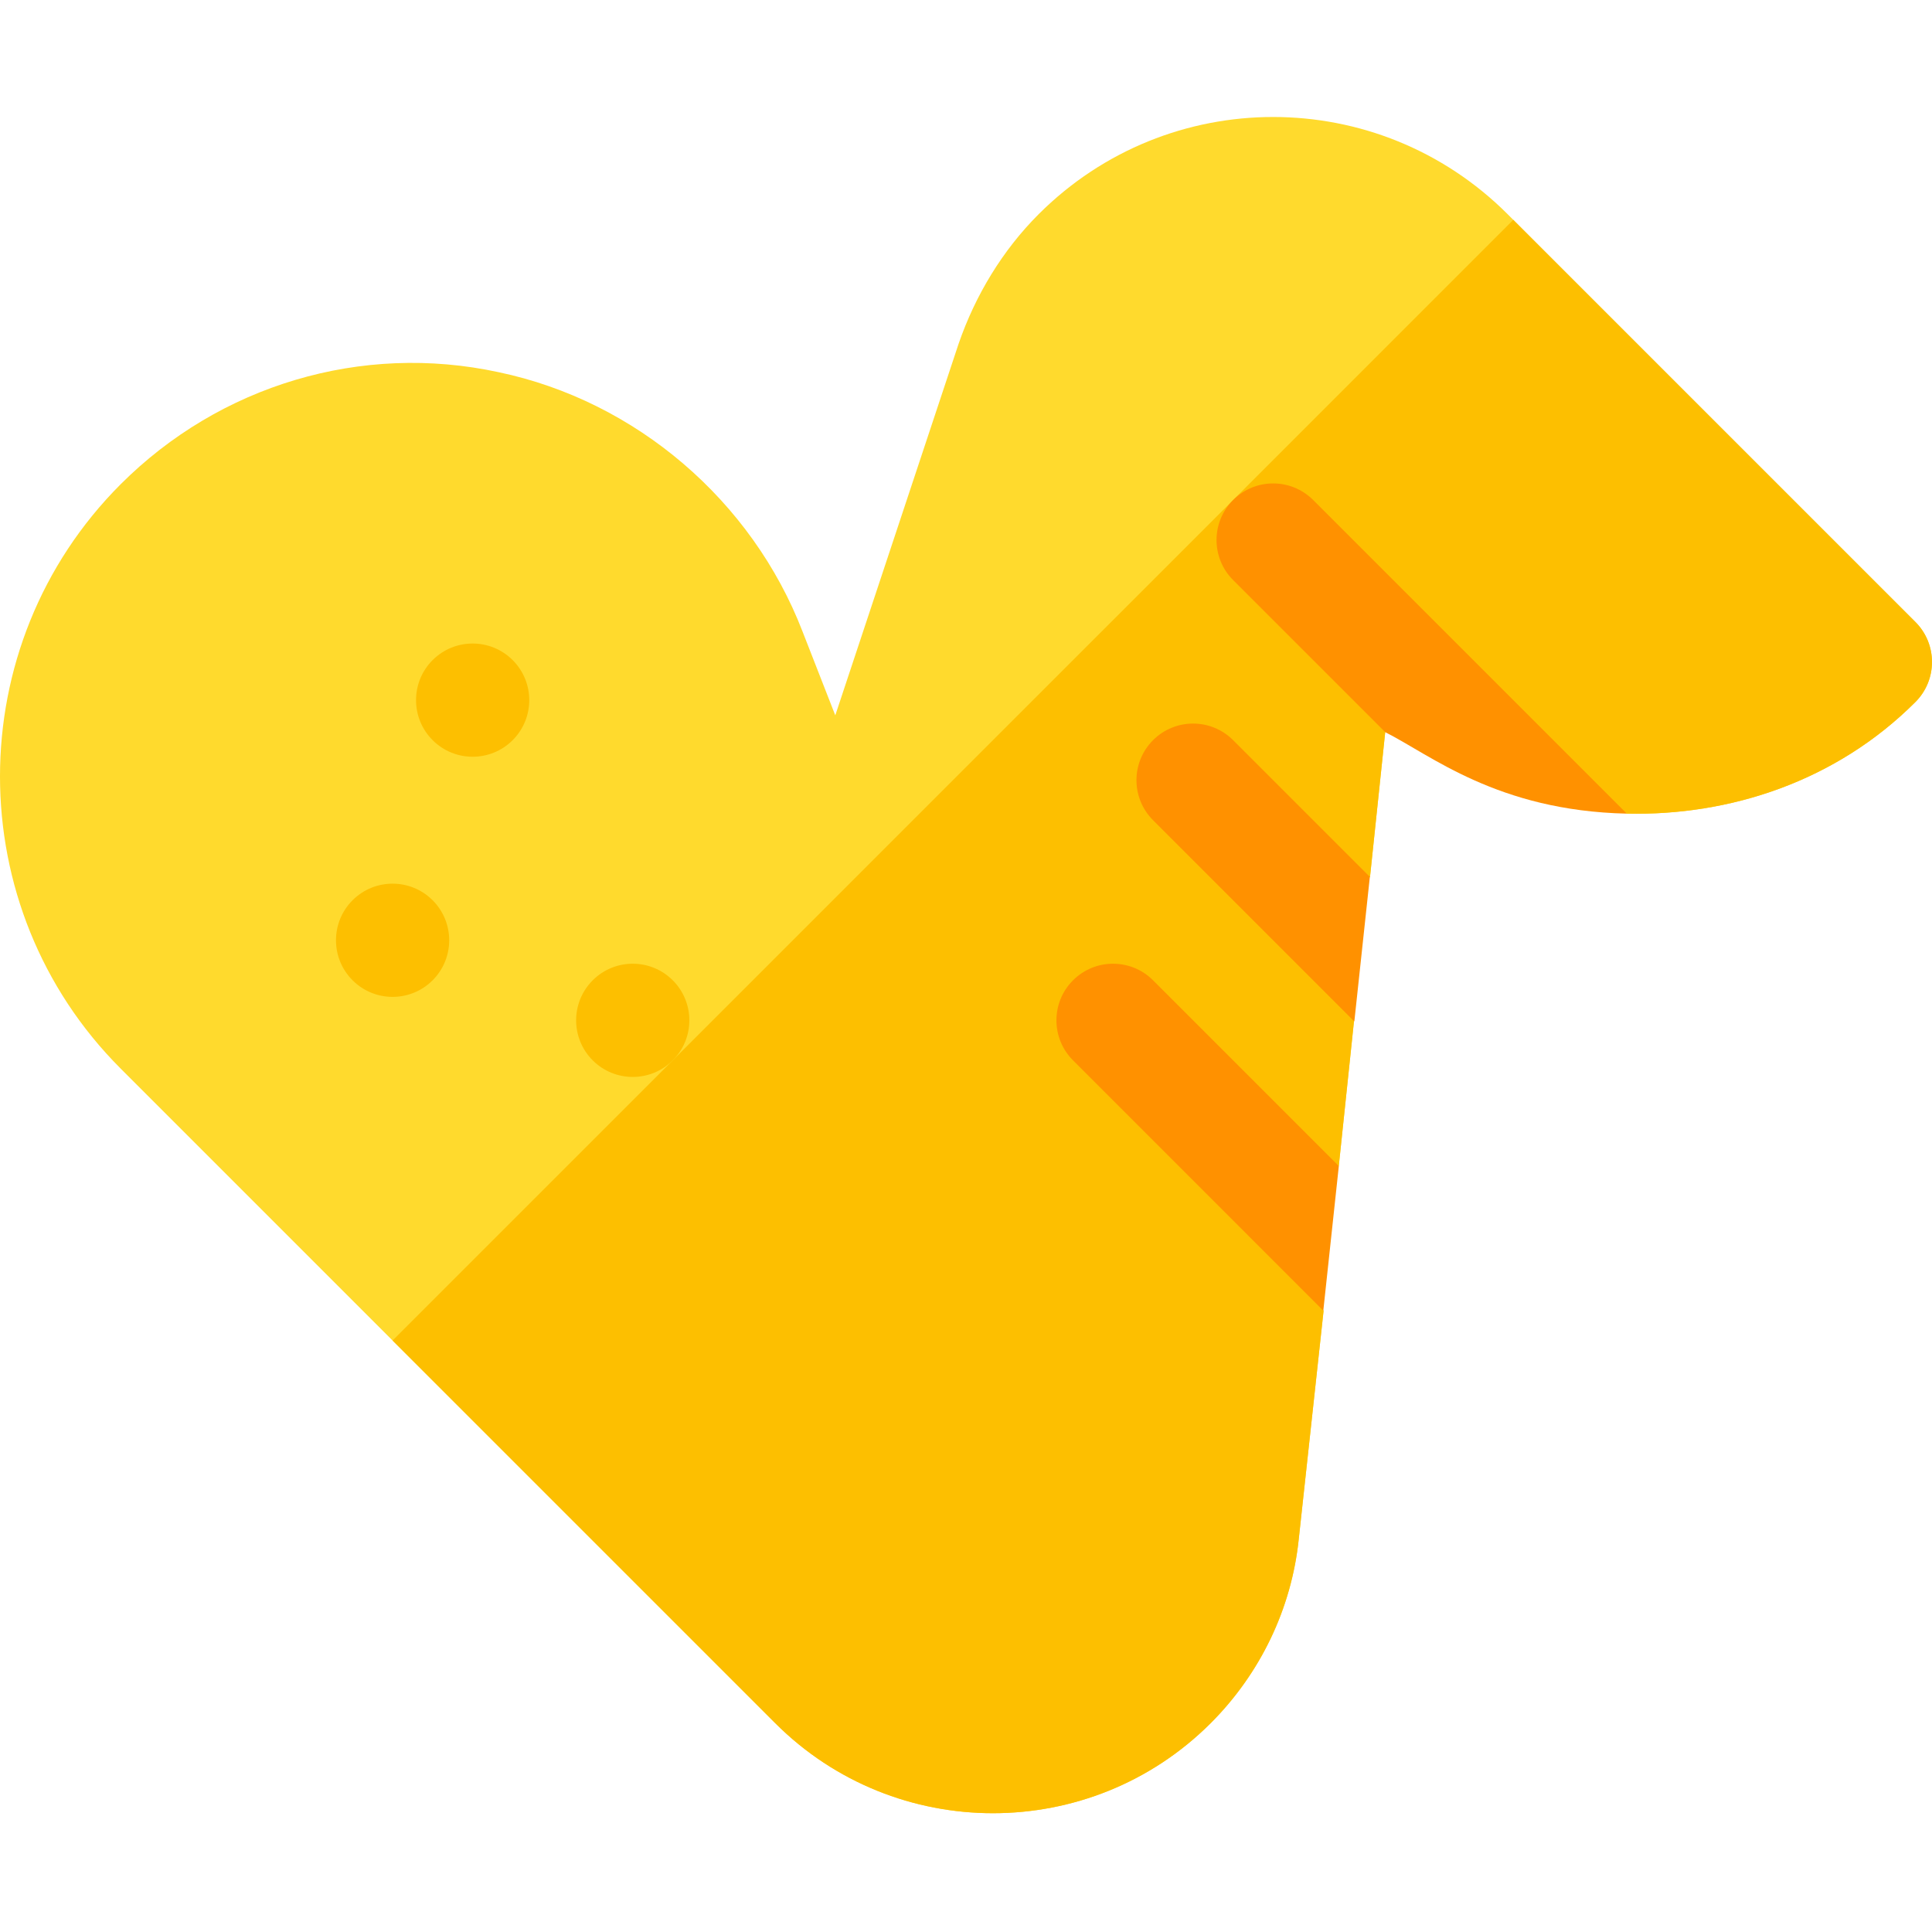<svg height="512pt" viewBox="0 -31 512.002 512" width="512pt" xmlns="http://www.w3.org/2000/svg"><path d="m344.188 376.863 6.574-60.461-23.973-45.184 28.004 6.789 4.031-38.398-10.82-32.031 15.062-6.152 4.031-38.398 2.121-19.09 61.898 40.684c27.434.609 55.508-8.594 76.492-29.578 5.859-5.859 5.855-15.355 0-21.215l-10.609-10.605-95.961-95.961-1.484-1.488c-34.367-34.363-89.949-34.363-124.312 0-9.547 9.547-16.758 21.426-21.215 34.367l-32.668 98.43-8.699-22.27c-13.363-34.582-44.062-61.039-80.551-68.676-36.277-7.848-73.824 3.395-100.129 29.699-42.641 42.641-42.641 112.223 0 154.863l173.469 173.469c31.82 31.82 83.582 31.816 115.402 0 13.148-13.156 21.422-30.34 23.336-48.793zm0 0" fill="#ffda2d"/><g fill="#fdbf00"><path d="m320.848 425.652c13.152-13.152 21.426-30.336 23.336-48.789l6.578-60.461-23.973-45.184 28.004 6.789 4.031-38.398-10.82-32.031 15.062-6.152 4.031-38.398 2.121-19.09 61.898 40.684c27.434.609 55.508-8.594 76.488-29.578 5.859-5.859 5.859-15.355 0-21.215l-106.566-106.566-296.996 296.992 101.406 101.402c31.816 31.82 83.582 31.816 115.398-.004zm0 0"/><path d="m135.863 143.934c-5.859-5.855-15.355-5.855-21.215 0-5.855 5.859-5.855 15.355 0 21.215 5.859 5.859 15.355 5.859 21.215 0 5.859-5.859 5.859-15.355 0-21.215zm0 0"/><path d="m114.648 207.574c-5.855-5.855-15.355-5.855-21.211 0-5.859 5.859-5.859 15.359 0 21.215 5.855 5.859 15.355 5.859 21.211 0 5.859-5.855 5.859-15.355 0-21.215zm0 0"/><path d="m178.289 228.789c-5.855-5.855-15.355-5.855-21.215 0-5.855 5.859-5.855 15.355 0 21.215 5.859 5.859 15.359 5.859 21.215 0 5.859-5.859 5.859-15.355 0-21.215zm0 0"/></g><path d="m305.574 165.148c-5.863 5.863-5.863 15.352 0 21.215l53.34 53.34 4.113-38.316-36.238-36.238c-5.863-5.863-15.352-5.863-21.215 0zm0 0" fill="#ff9100"/><path d="m284.363 228.789c-5.863 5.863-5.863 15.352 0 21.215l66.328 66.332 4.113-38.316-49.23-49.23c-5.863-5.859-15.348-5.859-21.211 0zm0 0" fill="#ff9100"/><path d="m326.789 101.508c-5.859 5.859-5.859 15.355 0 21.215l40.305 40.305c12.023 6.02 29.695 20.828 64.02 21.594l-83.109-83.113c-5.859-5.859-15.355-5.859-21.215 0zm0 0" fill="#ff9100"/></svg>